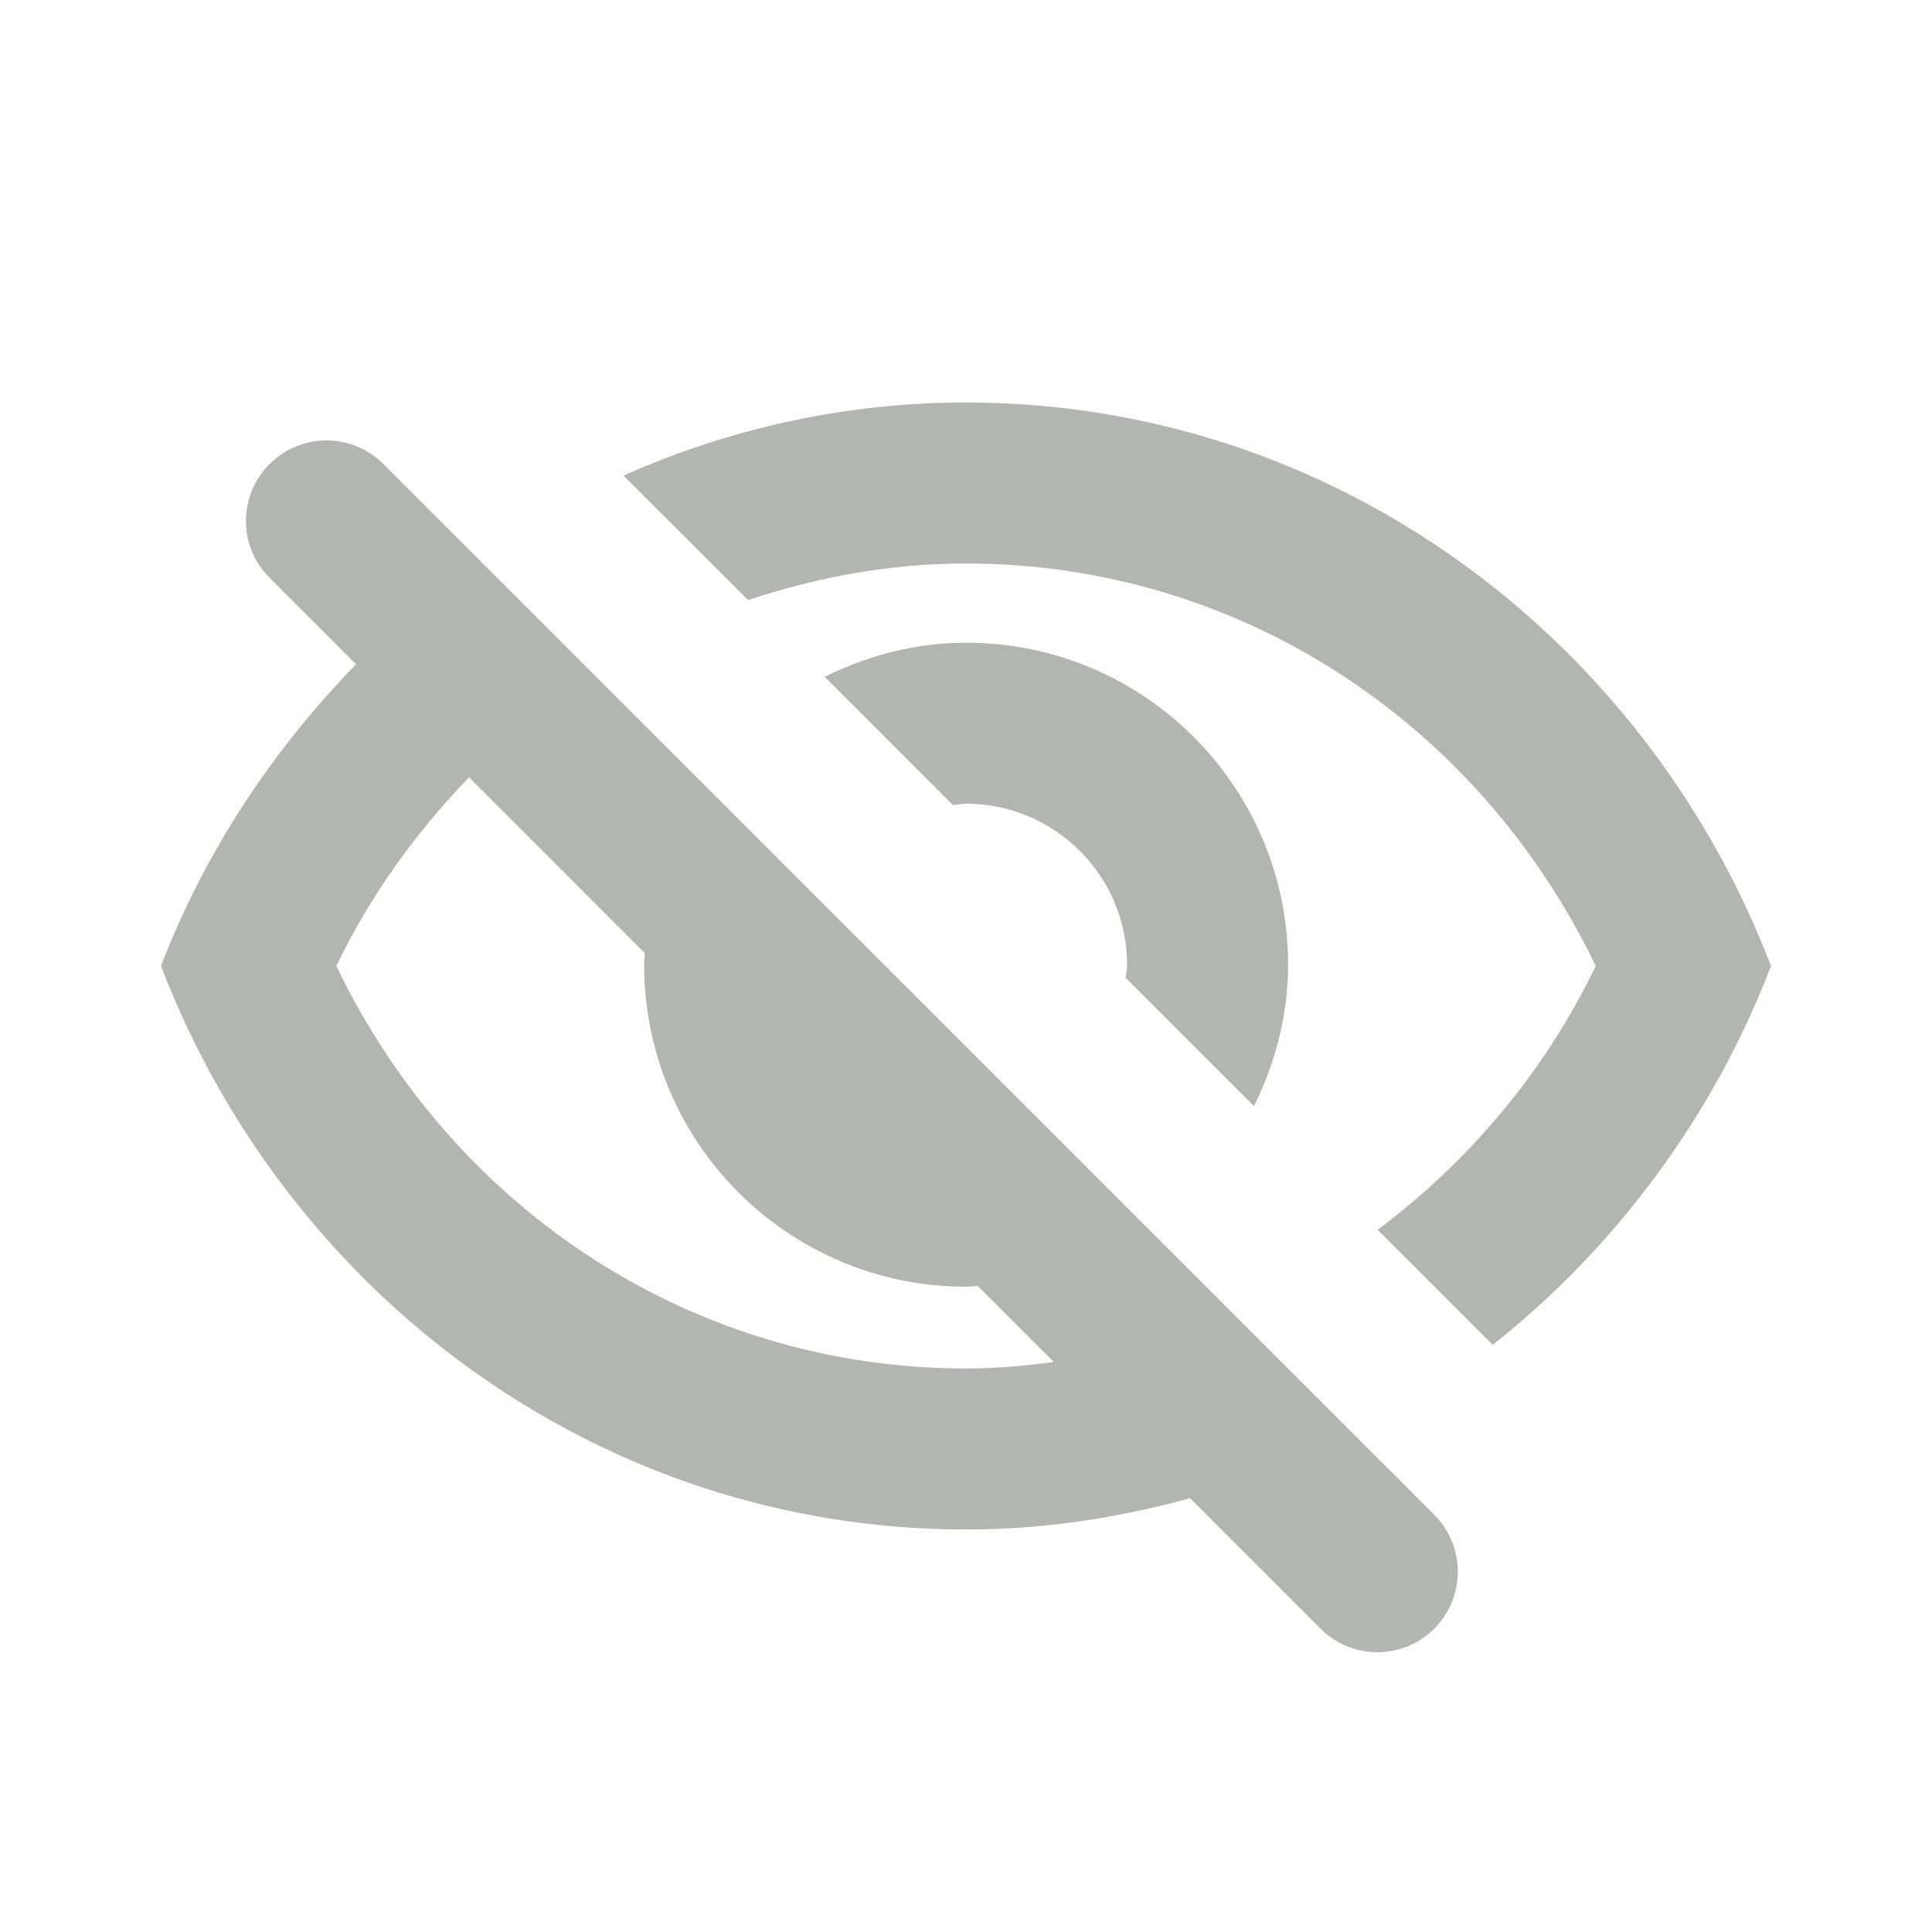 <svg xmlns="http://www.w3.org/2000/svg" width="24" height="24" viewBox="0 0 24 24">
    <g fill="none" fill-rule="evenodd">
        <path d="M0 0H24V24H0z"/>
        <path fill="#B2B5B2" d="M9.293 7.455C10.152 7.168 11.059 7 12 7c3.354 0 6.348 1.938 7.823 5-.643 1.334-1.587 2.436-2.71 3.277l1.43 1.43C20.073 15.494 21.28 13.874 22 12c-1.573-4.098-5.454-7-10-7-1.514 0-2.95.328-4.255.908l1.548 1.547z"/>
        <path fill="#B2B5B2" d="M11.837 10.001c.055-.004.107-.017.164-.017 1.103 0 2 .898 2 2 0 .057-.013.11-.018.163l1.594 1.594c.263-.532.424-1.123.424-1.757 0-2.209-1.79-4-4-4-.634 0-1.225.162-1.757.423l1.593 1.594zM12 17c-3.354 0-6.348-1.938-7.822-5 .426-.887.994-1.666 1.649-2.344l2.185 2.186c-.002.048-.01.094-.01.142 0 2.21 1.79 4 4 4 .048 0 .095-.008.143-.01l.946.945c-.36.048-.721.081-1.091.081m5.817 1.817L4.762 5.764c-.39-.39-1.023-.39-1.413 0-.392.39-.392 1.023 0 1.414l1.074 1.074C3.388 9.314 2.546 10.577 2 12c1.572 4.098 5.455 7 10 7 .964 0 1.895-.144 2.783-.389l1.62 1.62c.196.196.45.293.707.293.256 0 .512-.097.707-.293.39-.39.39-1.023 0-1.414"/>
    </g>
</svg>

